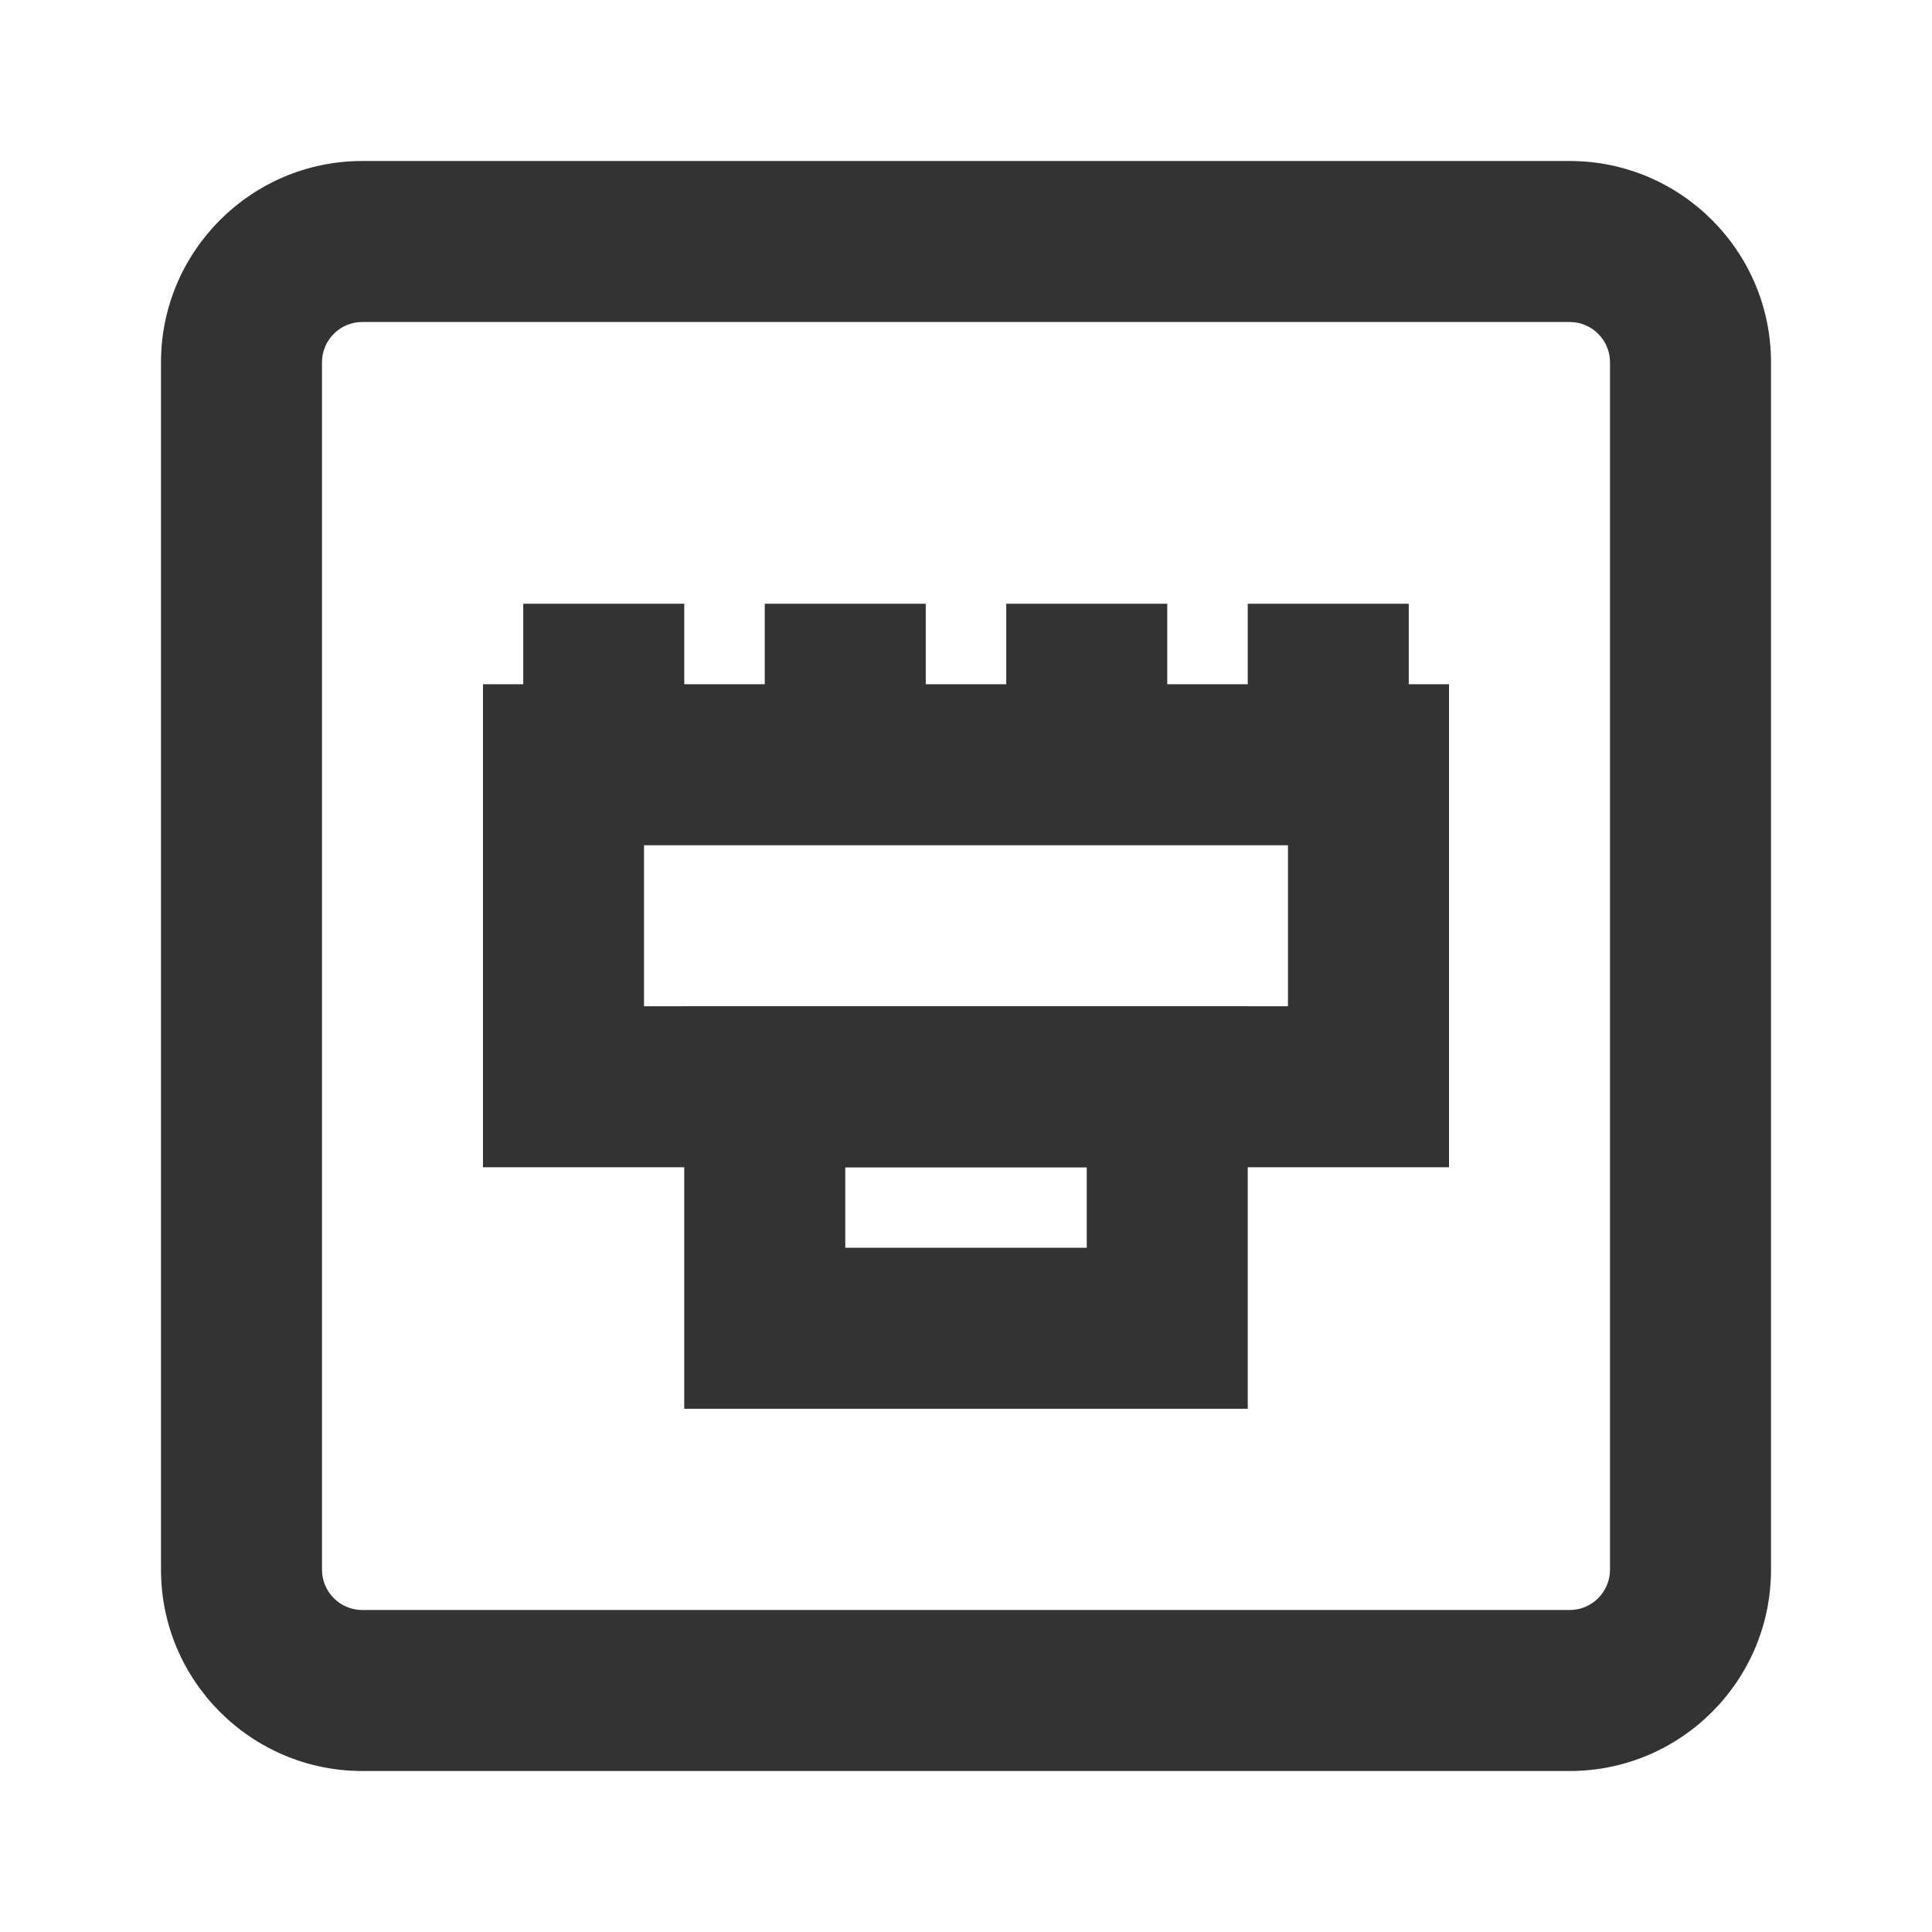 <?xml version="1.0" encoding="iso-8859-1"?>
<svg version="1.1" id="&#x56FE;&#x5C42;_1" xmlns="http://www.w3.org/2000/svg" xmlns:xlink="http://www.w3.org/1999/xlink" x="0px"
	 y="0px" viewBox="0 0 24 24" style="enable-background:new 0 0 24 24;" xml:space="preserve">
<path style="fill:#333333;" d="M19.5,22h-15C3.122,22,2,20.879,2,19.5v-15C2,3.122,3.122,2,4.5,2h15C20.879,2,22,3.122,22,4.5v15
	C22,20.879,20.879,22,19.5,22z M4.5,4C4.224,4,4,4.224,4,4.5v15C4,19.775,4.224,20,4.5,20h15c0.275,0,0.5-0.225,0.5-0.5v-15
	C20,4.224,19.775,4,19.5,4H4.5z"/>
<path style="fill:#333333;" d="M15.5,17.5h-7v-5h7V17.5z M10.5,15.5h3v-1h-3V15.5z"/>
<path style="fill:#333333;" d="M18,14.5H6v-6h12V14.5z M8,12.5h8v-2H8V12.5z"/>
<rect x="15.5" y="7.5" style="fill:#333333;" width="2" height="2"/>
<rect x="12.5" y="7.5" style="fill:#333333;" width="2" height="2"/>
<rect x="9.5" y="7.5" style="fill:#333333;" width="2" height="2"/>
<rect x="6.5" y="7.5" style="fill:#333333;" width="2" height="2"/>
</svg>






